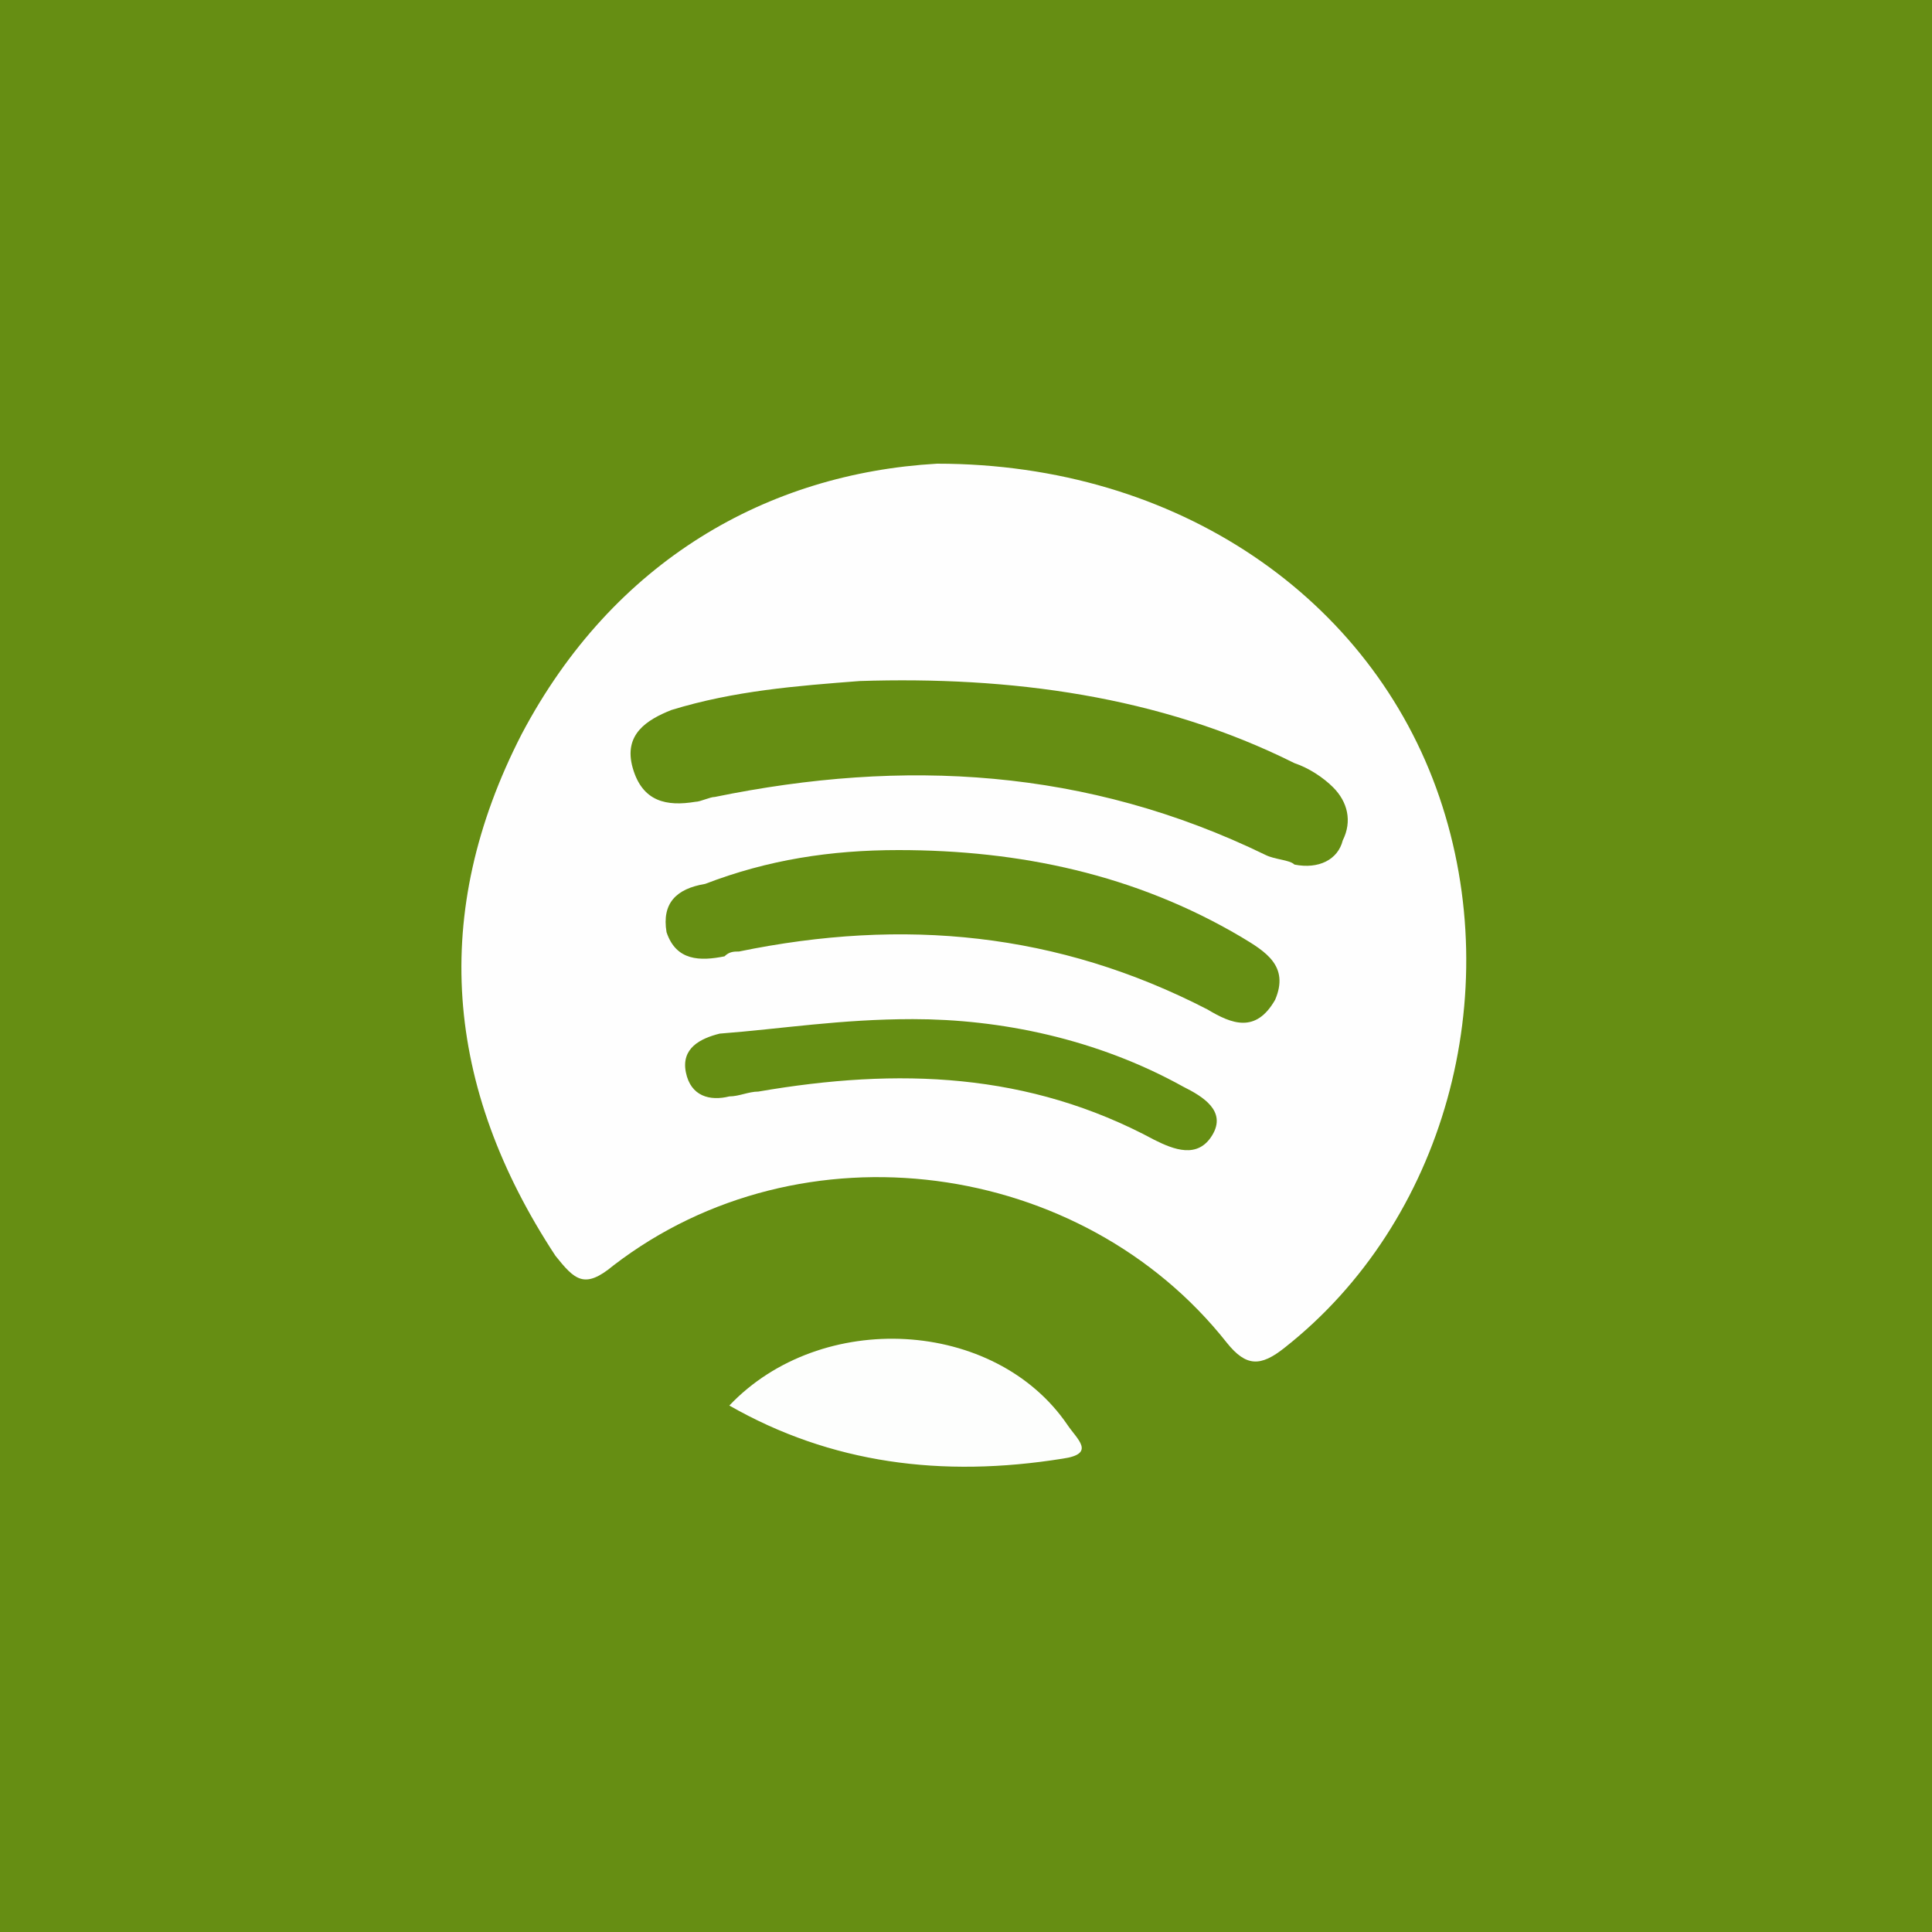 <svg xmlns="http://www.w3.org/2000/svg" viewBox="0 0 40 40"><g><g><path d="M0 0h40v40H0z" fill="#668e13"/><g transform="translate(120 120)"><path fill="#fefefe" d="M-100.6-110.4c5 0 9 2.8 10.4 6.9s.1 8.8-3.2 11.4c-.5.4-.8.4-1.2-.1-3-3.8-8.8-4.6-12.7-1.6-.6.5-.8.3-1.2-.2-2.3-3.5-2.6-7.1-.7-10.8 1.9-3.6 5.1-5.4 8.6-5.6"/><path fill="#fdfefd" d="M-104.9-90.9c1.9-2 5.5-1.8 7 .4.2.3.6.6-.1.7-2.5.4-4.8.1-6.9-1.1"/><path d="M-93.2-102.1c-.1-.1-.4-.1-.6-.2-3.7-1.8-7.5-2-11.4-1.2-.1 0-.3.1-.4.1-.6.1-1.1 0-1.3-.7s.3-1 .8-1.2c1.3-.4 2.6-.5 3.9-.6 3.1-.1 6.2.3 9 1.7.3.1.6.3.8.5.3.3.4.7.2 1.1-.1.4-.5.6-1 .5" fill="#668e13"/><path d="M-101.4-102.4c2.5 0 4.9.5 7.1 1.8.5.3 1 .6.7 1.3-.4.7-.9.5-1.4.2-3.1-1.6-6.3-1.9-9.7-1.2-.1 0-.2 0-.3.1-.5.1-1 .1-1.2-.5-.1-.6.2-.9.8-1 1.3-.5 2.6-.7 4-.7" fill="#668e13"/><path d="M-101.1-98.9c1.8 0 3.8.4 5.6 1.4.4.2.9.5.6 1s-.8.3-1.2.1c-2.6-1.4-5.3-1.5-8.2-1-.2 0-.4.1-.6.1-.4.1-.8 0-.9-.5s.3-.7.7-.8c1.3-.1 2.5-.3 4-.3" fill="#668e13"/></g></g></g></svg>